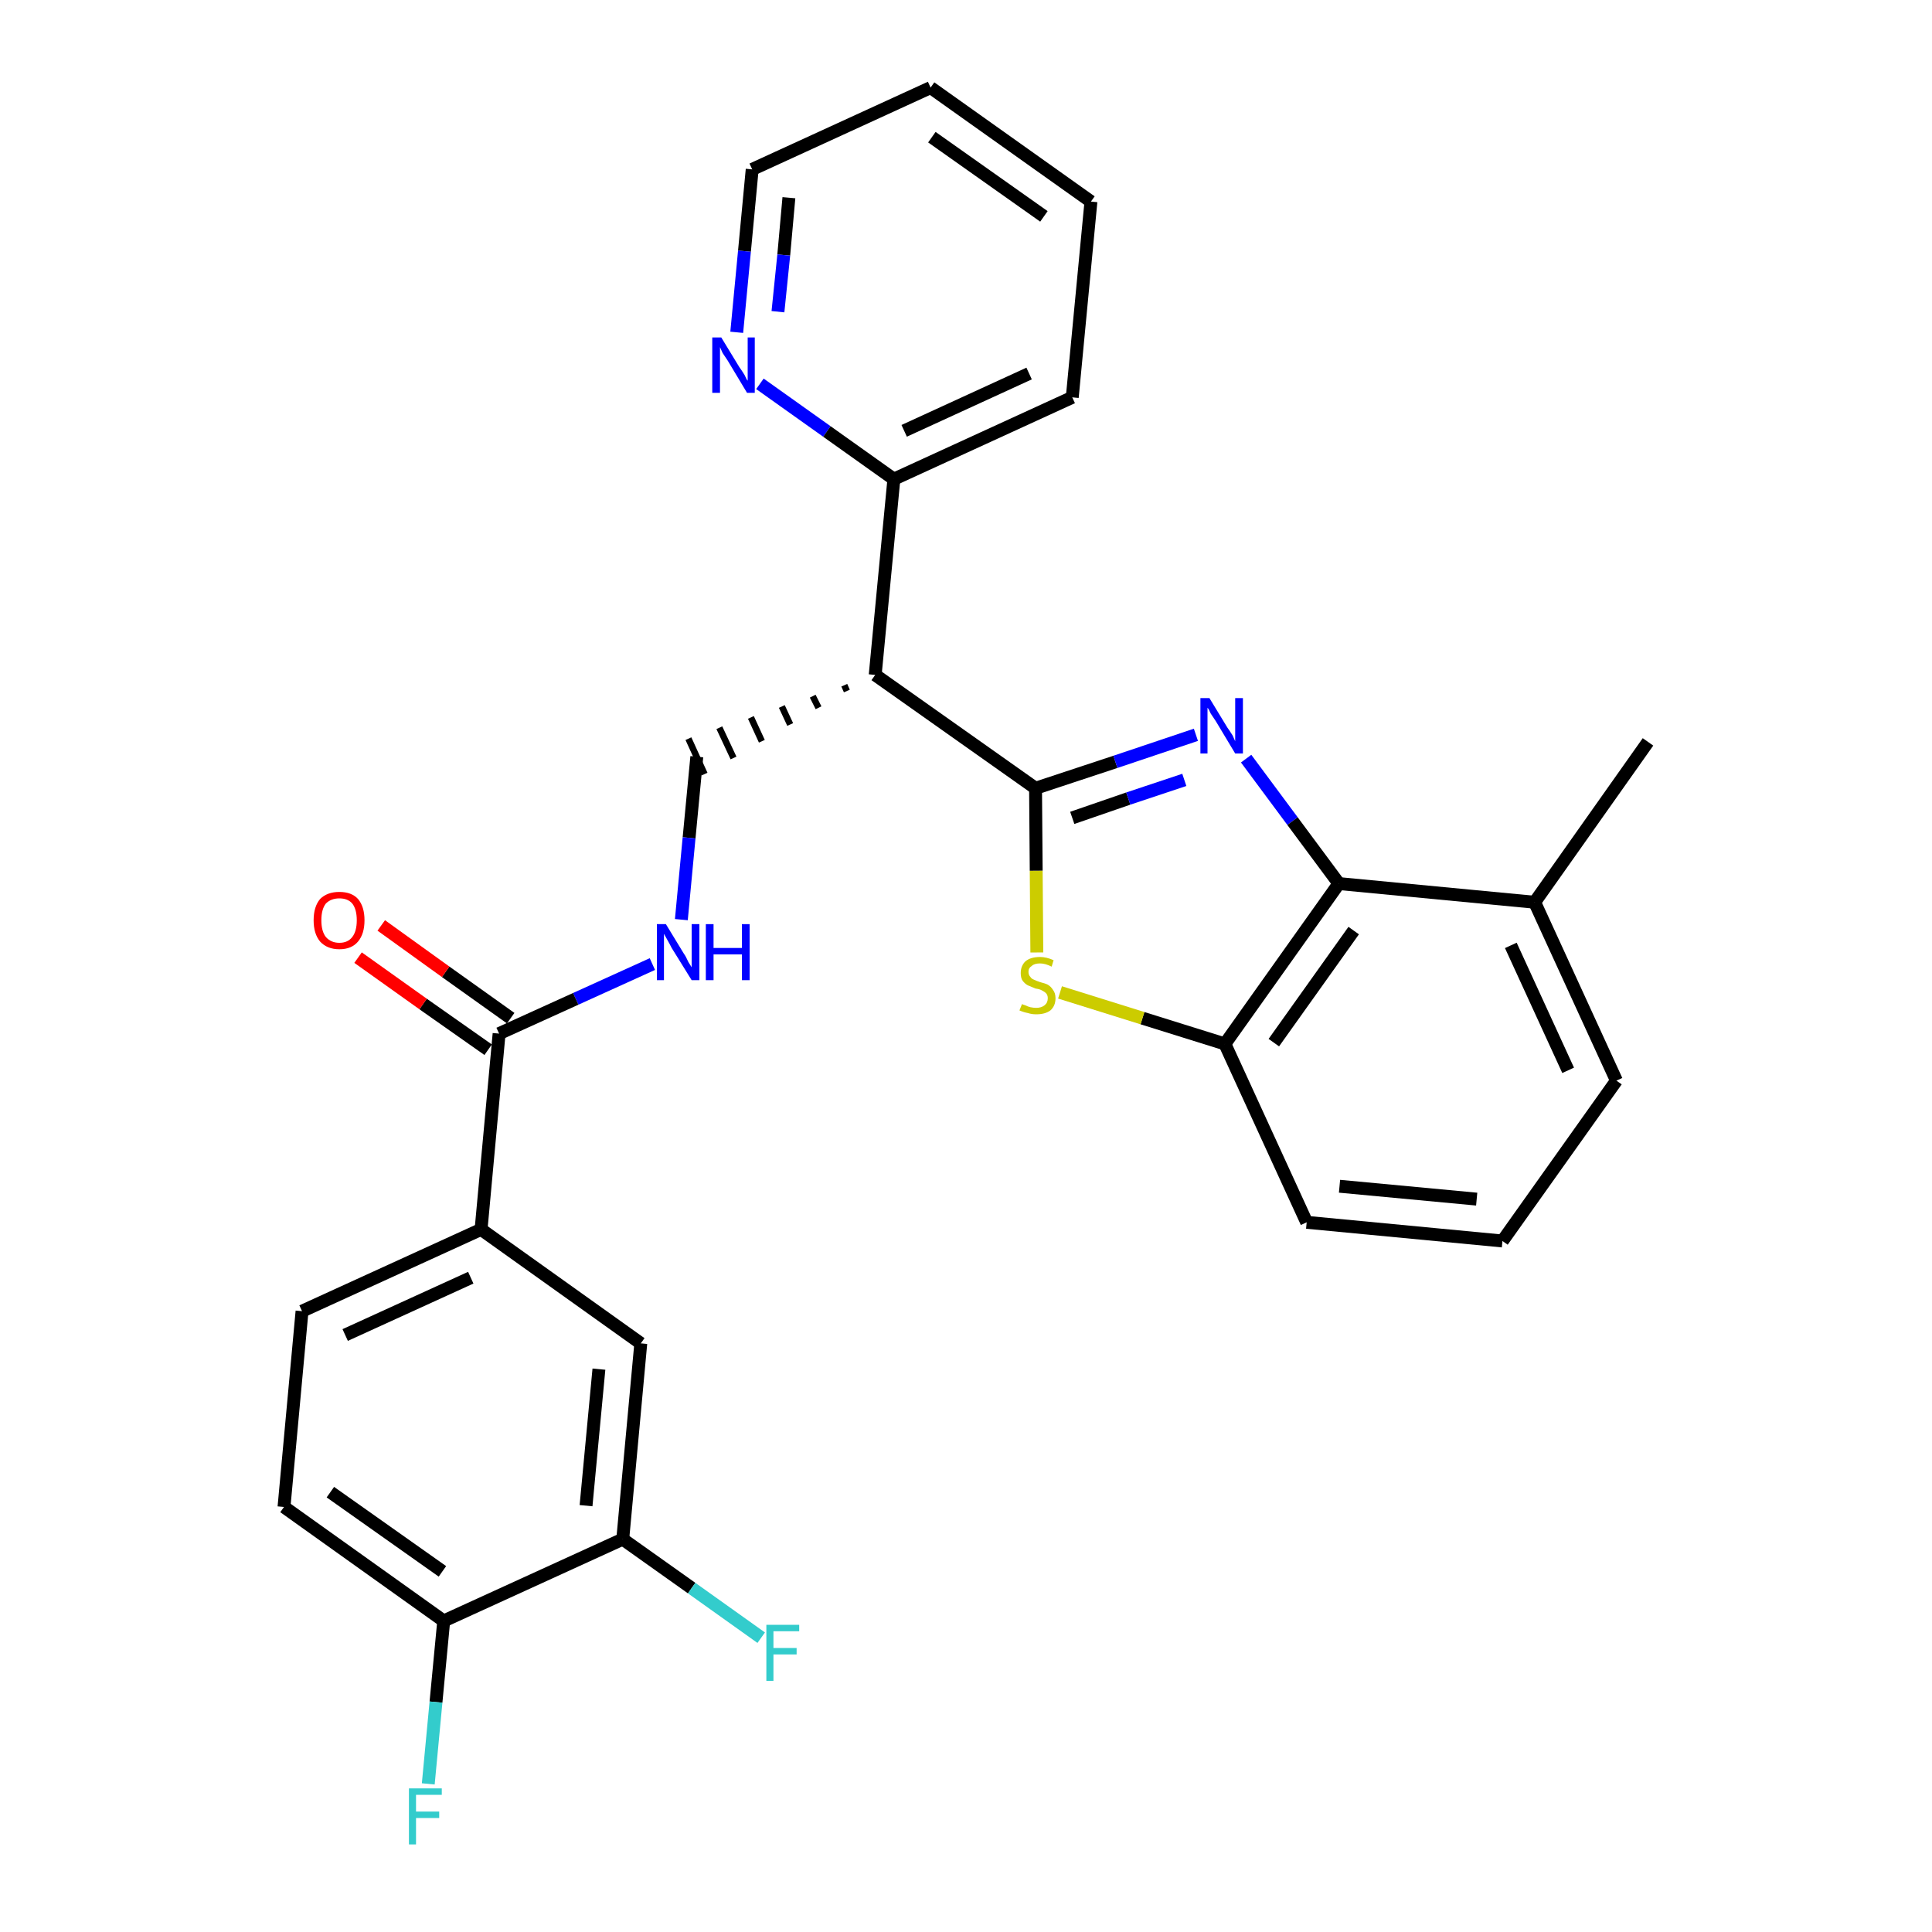 <?xml version='1.0' encoding='iso-8859-1'?>
<svg version='1.1' baseProfile='full'
              xmlns='http://www.w3.org/2000/svg'
                      xmlns:rdkit='http://www.rdkit.org/xml'
                      xmlns:xlink='http://www.w3.org/1999/xlink'
                  xml:space='preserve'
width='300px' height='300px' viewBox='0 0 300 300'>
<!-- END OF HEADER -->
<path class='bond-0 atom-0 atom-1' d='M 255.9,115.2 L 238.3,140.1' style='fill:none;fill-rule:evenodd;stroke:#000000;stroke-width:2.0px;stroke-linecap:butt;stroke-linejoin:miter;stroke-opacity:1' />
<path class='bond-1 atom-1 atom-2' d='M 238.3,140.1 L 251.0,167.8' style='fill:none;fill-rule:evenodd;stroke:#000000;stroke-width:2.0px;stroke-linecap:butt;stroke-linejoin:miter;stroke-opacity:1' />
<path class='bond-1 atom-1 atom-2' d='M 234.6,146.8 L 243.5,166.2' style='fill:none;fill-rule:evenodd;stroke:#000000;stroke-width:2.0px;stroke-linecap:butt;stroke-linejoin:miter;stroke-opacity:1' />
<path class='bond-28 atom-28 atom-1' d='M 207.9,137.2 L 238.3,140.1' style='fill:none;fill-rule:evenodd;stroke:#000000;stroke-width:2.0px;stroke-linecap:butt;stroke-linejoin:miter;stroke-opacity:1' />
<path class='bond-2 atom-2 atom-3' d='M 251.0,167.8 L 233.3,192.7' style='fill:none;fill-rule:evenodd;stroke:#000000;stroke-width:2.0px;stroke-linecap:butt;stroke-linejoin:miter;stroke-opacity:1' />
<path class='bond-3 atom-3 atom-4' d='M 233.3,192.7 L 202.9,189.8' style='fill:none;fill-rule:evenodd;stroke:#000000;stroke-width:2.0px;stroke-linecap:butt;stroke-linejoin:miter;stroke-opacity:1' />
<path class='bond-3 atom-3 atom-4' d='M 229.3,186.2 L 208.0,184.2' style='fill:none;fill-rule:evenodd;stroke:#000000;stroke-width:2.0px;stroke-linecap:butt;stroke-linejoin:miter;stroke-opacity:1' />
<path class='bond-4 atom-4 atom-5' d='M 202.9,189.8 L 190.2,162.1' style='fill:none;fill-rule:evenodd;stroke:#000000;stroke-width:2.0px;stroke-linecap:butt;stroke-linejoin:miter;stroke-opacity:1' />
<path class='bond-5 atom-5 atom-6' d='M 190.2,162.1 L 177.4,158.1' style='fill:none;fill-rule:evenodd;stroke:#000000;stroke-width:2.0px;stroke-linecap:butt;stroke-linejoin:miter;stroke-opacity:1' />
<path class='bond-5 atom-5 atom-6' d='M 177.4,158.1 L 164.6,154.1' style='fill:none;fill-rule:evenodd;stroke:#CCCC00;stroke-width:2.0px;stroke-linecap:butt;stroke-linejoin:miter;stroke-opacity:1' />
<path class='bond-29 atom-28 atom-5' d='M 207.9,137.2 L 190.2,162.1' style='fill:none;fill-rule:evenodd;stroke:#000000;stroke-width:2.0px;stroke-linecap:butt;stroke-linejoin:miter;stroke-opacity:1' />
<path class='bond-29 atom-28 atom-5' d='M 210.2,144.5 L 197.8,161.9' style='fill:none;fill-rule:evenodd;stroke:#000000;stroke-width:2.0px;stroke-linecap:butt;stroke-linejoin:miter;stroke-opacity:1' />
<path class='bond-6 atom-6 atom-7' d='M 161.0,147.9 L 160.9,135.2' style='fill:none;fill-rule:evenodd;stroke:#CCCC00;stroke-width:2.0px;stroke-linecap:butt;stroke-linejoin:miter;stroke-opacity:1' />
<path class='bond-6 atom-6 atom-7' d='M 160.9,135.2 L 160.8,122.4' style='fill:none;fill-rule:evenodd;stroke:#000000;stroke-width:2.0px;stroke-linecap:butt;stroke-linejoin:miter;stroke-opacity:1' />
<path class='bond-7 atom-7 atom-8' d='M 160.8,122.4 L 135.9,104.8' style='fill:none;fill-rule:evenodd;stroke:#000000;stroke-width:2.0px;stroke-linecap:butt;stroke-linejoin:miter;stroke-opacity:1' />
<path class='bond-26 atom-7 atom-27' d='M 160.8,122.4 L 173.2,118.3' style='fill:none;fill-rule:evenodd;stroke:#000000;stroke-width:2.0px;stroke-linecap:butt;stroke-linejoin:miter;stroke-opacity:1' />
<path class='bond-26 atom-7 atom-27' d='M 173.2,118.3 L 185.7,114.1' style='fill:none;fill-rule:evenodd;stroke:#0000FF;stroke-width:2.0px;stroke-linecap:butt;stroke-linejoin:miter;stroke-opacity:1' />
<path class='bond-26 atom-7 atom-27' d='M 166.5,127.0 L 175.2,124.0' style='fill:none;fill-rule:evenodd;stroke:#000000;stroke-width:2.0px;stroke-linecap:butt;stroke-linejoin:miter;stroke-opacity:1' />
<path class='bond-26 atom-7 atom-27' d='M 175.2,124.0 L 183.9,121.1' style='fill:none;fill-rule:evenodd;stroke:#0000FF;stroke-width:2.0px;stroke-linecap:butt;stroke-linejoin:miter;stroke-opacity:1' />
<path class='bond-8 atom-8 atom-9' d='M 131.1,106.4 L 131.5,107.3' style='fill:none;fill-rule:evenodd;stroke:#000000;stroke-width:1.0px;stroke-linecap:butt;stroke-linejoin:miter;stroke-opacity:1' />
<path class='bond-8 atom-8 atom-9' d='M 126.2,108.1 L 127.1,109.9' style='fill:none;fill-rule:evenodd;stroke:#000000;stroke-width:1.0px;stroke-linecap:butt;stroke-linejoin:miter;stroke-opacity:1' />
<path class='bond-8 atom-8 atom-9' d='M 121.4,109.7 L 122.7,112.5' style='fill:none;fill-rule:evenodd;stroke:#000000;stroke-width:1.0px;stroke-linecap:butt;stroke-linejoin:miter;stroke-opacity:1' />
<path class='bond-8 atom-8 atom-9' d='M 116.6,111.4 L 118.3,115.1' style='fill:none;fill-rule:evenodd;stroke:#000000;stroke-width:1.0px;stroke-linecap:butt;stroke-linejoin:miter;stroke-opacity:1' />
<path class='bond-8 atom-8 atom-9' d='M 111.7,113.0 L 113.9,117.7' style='fill:none;fill-rule:evenodd;stroke:#000000;stroke-width:1.0px;stroke-linecap:butt;stroke-linejoin:miter;stroke-opacity:1' />
<path class='bond-8 atom-8 atom-9' d='M 106.9,114.7 L 109.4,120.2' style='fill:none;fill-rule:evenodd;stroke:#000000;stroke-width:1.0px;stroke-linecap:butt;stroke-linejoin:miter;stroke-opacity:1' />
<path class='bond-20 atom-8 atom-21' d='M 135.9,104.8 L 138.8,74.4' style='fill:none;fill-rule:evenodd;stroke:#000000;stroke-width:2.0px;stroke-linecap:butt;stroke-linejoin:miter;stroke-opacity:1' />
<path class='bond-9 atom-9 atom-10' d='M 108.2,117.5 L 107.0,130.1' style='fill:none;fill-rule:evenodd;stroke:#000000;stroke-width:2.0px;stroke-linecap:butt;stroke-linejoin:miter;stroke-opacity:1' />
<path class='bond-9 atom-9 atom-10' d='M 107.0,130.1 L 105.8,142.8' style='fill:none;fill-rule:evenodd;stroke:#0000FF;stroke-width:2.0px;stroke-linecap:butt;stroke-linejoin:miter;stroke-opacity:1' />
<path class='bond-10 atom-10 atom-11' d='M 101.3,149.7 L 89.4,155.1' style='fill:none;fill-rule:evenodd;stroke:#0000FF;stroke-width:2.0px;stroke-linecap:butt;stroke-linejoin:miter;stroke-opacity:1' />
<path class='bond-10 atom-10 atom-11' d='M 89.4,155.1 L 77.5,160.5' style='fill:none;fill-rule:evenodd;stroke:#000000;stroke-width:2.0px;stroke-linecap:butt;stroke-linejoin:miter;stroke-opacity:1' />
<path class='bond-11 atom-11 atom-12' d='M 79.3,158.1 L 69.2,150.9' style='fill:none;fill-rule:evenodd;stroke:#000000;stroke-width:2.0px;stroke-linecap:butt;stroke-linejoin:miter;stroke-opacity:1' />
<path class='bond-11 atom-11 atom-12' d='M 69.2,150.9 L 59.2,143.7' style='fill:none;fill-rule:evenodd;stroke:#FF0000;stroke-width:2.0px;stroke-linecap:butt;stroke-linejoin:miter;stroke-opacity:1' />
<path class='bond-11 atom-11 atom-12' d='M 75.8,163.0 L 65.7,155.9' style='fill:none;fill-rule:evenodd;stroke:#000000;stroke-width:2.0px;stroke-linecap:butt;stroke-linejoin:miter;stroke-opacity:1' />
<path class='bond-11 atom-11 atom-12' d='M 65.7,155.9 L 55.6,148.7' style='fill:none;fill-rule:evenodd;stroke:#FF0000;stroke-width:2.0px;stroke-linecap:butt;stroke-linejoin:miter;stroke-opacity:1' />
<path class='bond-12 atom-11 atom-13' d='M 77.5,160.5 L 74.7,190.9' style='fill:none;fill-rule:evenodd;stroke:#000000;stroke-width:2.0px;stroke-linecap:butt;stroke-linejoin:miter;stroke-opacity:1' />
<path class='bond-13 atom-13 atom-14' d='M 74.7,190.9 L 46.9,203.6' style='fill:none;fill-rule:evenodd;stroke:#000000;stroke-width:2.0px;stroke-linecap:butt;stroke-linejoin:miter;stroke-opacity:1' />
<path class='bond-13 atom-13 atom-14' d='M 73.1,198.4 L 53.6,207.3' style='fill:none;fill-rule:evenodd;stroke:#000000;stroke-width:2.0px;stroke-linecap:butt;stroke-linejoin:miter;stroke-opacity:1' />
<path class='bond-30 atom-20 atom-13' d='M 99.5,208.6 L 74.7,190.9' style='fill:none;fill-rule:evenodd;stroke:#000000;stroke-width:2.0px;stroke-linecap:butt;stroke-linejoin:miter;stroke-opacity:1' />
<path class='bond-14 atom-14 atom-15' d='M 46.9,203.6 L 44.1,234.0' style='fill:none;fill-rule:evenodd;stroke:#000000;stroke-width:2.0px;stroke-linecap:butt;stroke-linejoin:miter;stroke-opacity:1' />
<path class='bond-15 atom-15 atom-16' d='M 44.1,234.0 L 68.9,251.7' style='fill:none;fill-rule:evenodd;stroke:#000000;stroke-width:2.0px;stroke-linecap:butt;stroke-linejoin:miter;stroke-opacity:1' />
<path class='bond-15 atom-15 atom-16' d='M 51.3,231.7 L 68.7,244.0' style='fill:none;fill-rule:evenodd;stroke:#000000;stroke-width:2.0px;stroke-linecap:butt;stroke-linejoin:miter;stroke-opacity:1' />
<path class='bond-16 atom-16 atom-17' d='M 68.9,251.7 L 67.7,264.3' style='fill:none;fill-rule:evenodd;stroke:#000000;stroke-width:2.0px;stroke-linecap:butt;stroke-linejoin:miter;stroke-opacity:1' />
<path class='bond-16 atom-16 atom-17' d='M 67.7,264.3 L 66.5,277.0' style='fill:none;fill-rule:evenodd;stroke:#33CCCC;stroke-width:2.0px;stroke-linecap:butt;stroke-linejoin:miter;stroke-opacity:1' />
<path class='bond-17 atom-16 atom-18' d='M 68.9,251.7 L 96.7,239.0' style='fill:none;fill-rule:evenodd;stroke:#000000;stroke-width:2.0px;stroke-linecap:butt;stroke-linejoin:miter;stroke-opacity:1' />
<path class='bond-18 atom-18 atom-19' d='M 96.7,239.0 L 107.4,246.6' style='fill:none;fill-rule:evenodd;stroke:#000000;stroke-width:2.0px;stroke-linecap:butt;stroke-linejoin:miter;stroke-opacity:1' />
<path class='bond-18 atom-18 atom-19' d='M 107.4,246.6 L 118.2,254.3' style='fill:none;fill-rule:evenodd;stroke:#33CCCC;stroke-width:2.0px;stroke-linecap:butt;stroke-linejoin:miter;stroke-opacity:1' />
<path class='bond-19 atom-18 atom-20' d='M 96.7,239.0 L 99.5,208.6' style='fill:none;fill-rule:evenodd;stroke:#000000;stroke-width:2.0px;stroke-linecap:butt;stroke-linejoin:miter;stroke-opacity:1' />
<path class='bond-19 atom-18 atom-20' d='M 91.0,233.8 L 93.0,212.6' style='fill:none;fill-rule:evenodd;stroke:#000000;stroke-width:2.0px;stroke-linecap:butt;stroke-linejoin:miter;stroke-opacity:1' />
<path class='bond-21 atom-21 atom-22' d='M 138.8,74.4 L 166.5,61.7' style='fill:none;fill-rule:evenodd;stroke:#000000;stroke-width:2.0px;stroke-linecap:butt;stroke-linejoin:miter;stroke-opacity:1' />
<path class='bond-21 atom-21 atom-22' d='M 140.4,66.9 L 159.8,58.0' style='fill:none;fill-rule:evenodd;stroke:#000000;stroke-width:2.0px;stroke-linecap:butt;stroke-linejoin:miter;stroke-opacity:1' />
<path class='bond-31 atom-26 atom-21' d='M 118.0,59.6 L 128.4,67.0' style='fill:none;fill-rule:evenodd;stroke:#0000FF;stroke-width:2.0px;stroke-linecap:butt;stroke-linejoin:miter;stroke-opacity:1' />
<path class='bond-31 atom-26 atom-21' d='M 128.4,67.0 L 138.8,74.4' style='fill:none;fill-rule:evenodd;stroke:#000000;stroke-width:2.0px;stroke-linecap:butt;stroke-linejoin:miter;stroke-opacity:1' />
<path class='bond-22 atom-22 atom-23' d='M 166.5,61.7 L 169.4,31.3' style='fill:none;fill-rule:evenodd;stroke:#000000;stroke-width:2.0px;stroke-linecap:butt;stroke-linejoin:miter;stroke-opacity:1' />
<path class='bond-23 atom-23 atom-24' d='M 169.4,31.3 L 144.5,13.6' style='fill:none;fill-rule:evenodd;stroke:#000000;stroke-width:2.0px;stroke-linecap:butt;stroke-linejoin:miter;stroke-opacity:1' />
<path class='bond-23 atom-23 atom-24' d='M 162.1,33.6 L 144.7,21.3' style='fill:none;fill-rule:evenodd;stroke:#000000;stroke-width:2.0px;stroke-linecap:butt;stroke-linejoin:miter;stroke-opacity:1' />
<path class='bond-24 atom-24 atom-25' d='M 144.5,13.6 L 116.8,26.3' style='fill:none;fill-rule:evenodd;stroke:#000000;stroke-width:2.0px;stroke-linecap:butt;stroke-linejoin:miter;stroke-opacity:1' />
<path class='bond-25 atom-25 atom-26' d='M 116.8,26.3 L 115.6,39.0' style='fill:none;fill-rule:evenodd;stroke:#000000;stroke-width:2.0px;stroke-linecap:butt;stroke-linejoin:miter;stroke-opacity:1' />
<path class='bond-25 atom-25 atom-26' d='M 115.6,39.0 L 114.4,51.6' style='fill:none;fill-rule:evenodd;stroke:#0000FF;stroke-width:2.0px;stroke-linecap:butt;stroke-linejoin:miter;stroke-opacity:1' />
<path class='bond-25 atom-25 atom-26' d='M 122.5,30.7 L 121.7,39.6' style='fill:none;fill-rule:evenodd;stroke:#000000;stroke-width:2.0px;stroke-linecap:butt;stroke-linejoin:miter;stroke-opacity:1' />
<path class='bond-25 atom-25 atom-26' d='M 121.7,39.6 L 120.8,48.4' style='fill:none;fill-rule:evenodd;stroke:#0000FF;stroke-width:2.0px;stroke-linecap:butt;stroke-linejoin:miter;stroke-opacity:1' />
<path class='bond-27 atom-27 atom-28' d='M 193.5,117.8 L 200.7,127.5' style='fill:none;fill-rule:evenodd;stroke:#0000FF;stroke-width:2.0px;stroke-linecap:butt;stroke-linejoin:miter;stroke-opacity:1' />
<path class='bond-27 atom-27 atom-28' d='M 200.7,127.5 L 207.9,137.2' style='fill:none;fill-rule:evenodd;stroke:#000000;stroke-width:2.0px;stroke-linecap:butt;stroke-linejoin:miter;stroke-opacity:1' />
<path  class='atom-6' d='M 158.7 155.9
Q 158.8 156.0, 159.2 156.1
Q 159.6 156.3, 160.0 156.4
Q 160.5 156.5, 160.9 156.5
Q 161.7 156.5, 162.2 156.1
Q 162.7 155.7, 162.7 155.0
Q 162.7 154.5, 162.4 154.2
Q 162.2 154.0, 161.8 153.8
Q 161.5 153.6, 160.8 153.5
Q 160.1 153.2, 159.6 153.0
Q 159.2 152.8, 158.8 152.3
Q 158.5 151.9, 158.5 151.1
Q 158.5 150.0, 159.2 149.3
Q 160.0 148.6, 161.5 148.6
Q 162.5 148.6, 163.6 149.1
L 163.3 150.1
Q 162.3 149.6, 161.5 149.6
Q 160.6 149.6, 160.2 150.0
Q 159.7 150.3, 159.7 150.9
Q 159.7 151.4, 160.0 151.7
Q 160.2 152.0, 160.5 152.1
Q 160.9 152.3, 161.5 152.5
Q 162.3 152.7, 162.7 152.9
Q 163.2 153.2, 163.5 153.7
Q 163.9 154.2, 163.9 155.0
Q 163.9 156.2, 163.1 156.9
Q 162.3 157.5, 160.9 157.5
Q 160.2 157.5, 159.6 157.3
Q 159.0 157.2, 158.3 156.9
L 158.7 155.9
' fill='#CCCC00'/>
<path  class='atom-10' d='M 103.4 143.5
L 106.2 148.1
Q 106.5 148.5, 106.9 149.4
Q 107.4 150.2, 107.4 150.2
L 107.4 143.5
L 108.6 143.5
L 108.6 152.2
L 107.4 152.2
L 104.3 147.2
Q 104.0 146.6, 103.6 145.9
Q 103.2 145.2, 103.1 145.0
L 103.1 152.2
L 102.0 152.2
L 102.0 143.5
L 103.4 143.5
' fill='#0000FF'/>
<path  class='atom-10' d='M 109.6 143.5
L 110.8 143.5
L 110.8 147.2
L 115.2 147.2
L 115.2 143.5
L 116.4 143.5
L 116.4 152.2
L 115.2 152.2
L 115.2 148.2
L 110.8 148.2
L 110.8 152.2
L 109.6 152.2
L 109.6 143.5
' fill='#0000FF'/>
<path  class='atom-12' d='M 48.7 142.9
Q 48.7 140.8, 49.7 139.6
Q 50.8 138.5, 52.7 138.5
Q 54.6 138.5, 55.6 139.6
Q 56.6 140.8, 56.6 142.9
Q 56.6 145.0, 55.6 146.2
Q 54.6 147.4, 52.7 147.4
Q 50.8 147.4, 49.7 146.2
Q 48.7 145.0, 48.7 142.9
M 52.7 146.4
Q 54.0 146.4, 54.7 145.5
Q 55.4 144.6, 55.4 142.9
Q 55.4 141.2, 54.7 140.3
Q 54.0 139.5, 52.7 139.5
Q 51.4 139.5, 50.6 140.3
Q 49.9 141.2, 49.9 142.9
Q 49.9 144.6, 50.6 145.5
Q 51.4 146.4, 52.7 146.4
' fill='#FF0000'/>
<path  class='atom-17' d='M 63.5 277.7
L 68.6 277.7
L 68.6 278.7
L 64.6 278.7
L 64.6 281.3
L 68.2 281.3
L 68.2 282.3
L 64.6 282.3
L 64.6 286.4
L 63.5 286.4
L 63.5 277.7
' fill='#33CCCC'/>
<path  class='atom-19' d='M 119.0 252.3
L 124.1 252.3
L 124.1 253.3
L 120.1 253.3
L 120.1 255.9
L 123.7 255.9
L 123.7 256.9
L 120.1 256.9
L 120.1 261.0
L 119.0 261.0
L 119.0 252.3
' fill='#33CCCC'/>
<path  class='atom-26' d='M 112.0 52.4
L 114.8 57.0
Q 115.1 57.4, 115.6 58.2
Q 116.0 59.1, 116.1 59.1
L 116.1 52.4
L 117.2 52.4
L 117.2 61.0
L 116.0 61.0
L 113.0 56.0
Q 112.6 55.4, 112.2 54.8
Q 111.9 54.1, 111.8 53.9
L 111.8 61.0
L 110.6 61.0
L 110.6 52.4
L 112.0 52.4
' fill='#0000FF'/>
<path  class='atom-27' d='M 187.8 108.4
L 190.6 113.0
Q 190.9 113.4, 191.4 114.2
Q 191.8 115.1, 191.8 115.1
L 191.8 108.4
L 193.0 108.4
L 193.0 117.0
L 191.8 117.0
L 188.8 112.0
Q 188.4 111.4, 188.0 110.8
Q 187.7 110.1, 187.5 109.9
L 187.5 117.0
L 186.4 117.0
L 186.4 108.4
L 187.8 108.4
' fill='#0000FF'/>
</svg>
